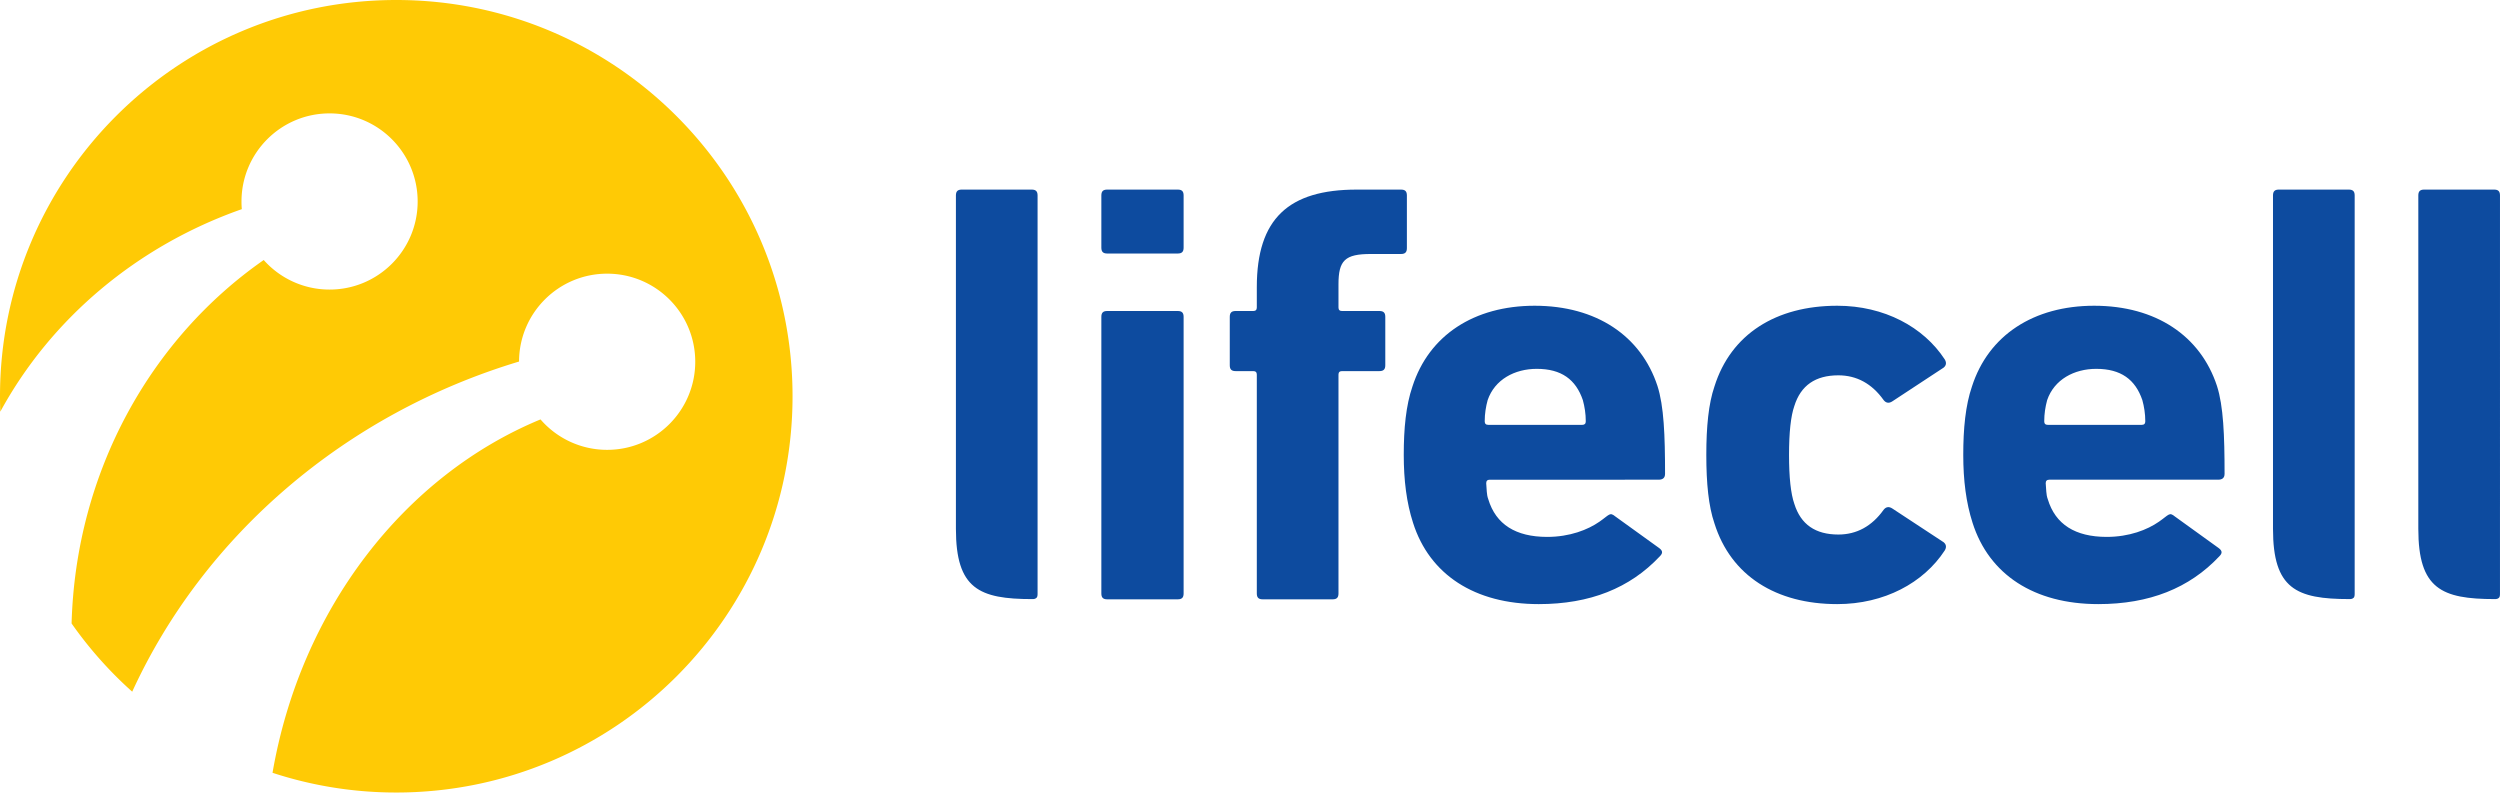 <svg xmlns="http://www.w3.org/2000/svg" viewBox="0 0 335.193 106.258"><path fill="#FFCA05" d="M0 53.13C0 23.784 23.787 0 53.129 0c29.346 0 53.133 23.784 53.133 53.13 0 29.343-23.787 53.128-53.133 53.128a53.105 53.105 0 0 1-16.59-2.643c3.786-21.921 17.627-39.806 35.931-47.382a11.792 11.792 0 0 0 8.933 4.081c6.523 0 11.813-5.286 11.813-11.813 0-6.522-5.29-11.808-11.813-11.808-6.512 0-11.793 5.273-11.81 11.782-23.345 7.029-42.261 23.321-51.867 44.265a53.48 53.48 0 0 1-8.128-9.147c.565-20.389 10.656-38.217 25.761-48.73a11.79 11.79 0 0 0 8.83 3.962c6.521 0 11.809-5.286 11.809-11.808 0-6.523-5.288-11.813-11.809-11.813-6.525 0-11.81 5.289-11.81 11.813 0 .348.011.689.044 1.026C18.358 32.979 6.817 42.746.04 55.2A54.726 54.726 0 0 1 0 53.13"/><path d="M315.708 67.905V26.203c0-.549-.238-.784-.79-.784h-9.373c-.552 0-.788.234-.788.784v44.701c0 8.037 3.105 9.419 10.248 9.419.232 0 .404-.019.574-.186.156-.155.129-.562.129-.562v-11.67zm-176.593 0V26.203c0-.548-.238-.784-.79-.784h-9.373c-.551 0-.786.236-.786.784v44.701c0 8.036 3.105 9.421 10.248 9.421.229 0 .405-.021.572-.192.157-.151.129-.559.129-.559V67.905zm30.183 12.451c-.551 0-.788-.234-.788-.781V50.227c0-.315-.158-.47-.473-.47h-2.364c-.552 0-.788-.236-.788-.782v-6.496c0-.547.236-.781.788-.781h2.364c.315 0 .473-.158.473-.471v-2.738c0-9.155 4.255-13.069 13.392-13.069h5.941c.552 0 .789.234.789.782v7.067c0 .549-.237.785-.789.785h-4.051c-3.469 0-4.332.859-4.332 4.069v3.104c0 .314.156.471.47.471h5.018c.552 0 .789.234.789.781v6.496c0 .547-.237.782-.789.782h-5.018c-.314 0-.47.155-.47.47v29.348c0 .547-.237.781-.788.781h-9.374zm-20.844-46.365c-.551 0-.788-.234-.788-.785v-7.004c0-.548.237-.782.788-.782h9.453c.553 0 .788.234.788.782v7.004c0 .551-.235.785-.788.785h-9.453zm0 46.365c-.551 0-.788-.234-.788-.781V42.479c0-.547.237-.781.788-.781h9.453c.553 0 .788.234.788.781v37.096c0 .547-.235.781-.788.781h-9.453zm81.412-10.188c-.788-2.293-1.089-5.38-1.089-9.17 0-3.797.301-6.88 1.089-9.173 2.205-7.037 8.271-10.832 16.463-10.832 6.303 0 11.578 2.847 14.417 7.195.237.395.237.792-.158 1.107l-6.855 4.506c-.471.318-.866.238-1.18-.158-1.574-2.214-3.626-3.321-6.069-3.321-3.071 0-5.04 1.345-5.904 4.111-.474 1.344-.712 3.559-.712 6.565 0 3.001.238 5.217.712 6.56.864 2.767 2.833 4.111 5.904 4.111 2.442 0 4.495-1.108 6.069-3.322.314-.395.708-.473 1.18-.158l6.855 4.506c.395.316.395.714.158 1.107-2.838 4.349-8.114 7.195-14.417 7.195-8.192 0-14.258-3.794-16.463-10.829zm34.607-.079c-.866-2.69-1.245-5.693-1.245-9.091 0-3.559.3-6.643 1.164-9.173 2.208-6.878 8.274-10.83 16.388-10.832 8.27 0 14.256 4.032 16.466 10.754.864 2.688 1.018 6.639 1.018 11.78 0 .553-.315.79-.864.79h-22.643c-.315 0-.474.159-.474.475.081.789.036 1.5.275 2.132 1.022 3.401 3.7 5.054 7.877 5.062 3.062.007 5.492-.969 7.022-2.032 1.403-.974 1.381-1.326 2.164-.692l5.858 4.225c.525.39.473.711.079 1.106-4.018 4.27-9.375 6.404-16.228 6.404-8.586 0-14.65-3.952-16.857-10.908zm22.687-13.126c.318 0 .474-.156.474-.474 0-1.027-.156-1.975-.395-2.845-.944-2.766-2.873-4.19-6.181-4.19-2.953 0-5.636 1.425-6.581 4.19-.236.87-.393 1.818-.393 2.845 0 .318.158.474.473.474h12.603zm-97.705 13.126c-.869-2.69-1.244-5.693-1.244-9.091 0-3.559.297-6.643 1.164-9.173 2.208-6.878 8.274-10.83 16.387-10.832 8.27 0 14.258 4.032 16.466 10.754.864 2.688 1.018 6.639 1.018 11.78 0 .553-.314.79-.864.79H199.74c-.316 0-.473.159-.473.475.078.789.034 1.5.274 2.132 1.021 3.401 3.7 5.054 7.875 5.062 3.062.007 5.493-.969 7.025-2.032 1.4-.974 1.375-1.326 2.162-.692l5.86 4.225c.523.39.47.711.078 1.106-4.017 4.27-9.375 6.404-16.229 6.404-8.584 0-14.651-3.952-16.857-10.908zm22.691-13.126c.315 0 .47-.156.47-.474 0-1.027-.155-1.975-.393-2.845-.945-2.766-2.871-4.19-6.182-4.19-2.953 0-5.634 1.425-6.579 4.19-.237.87-.396 1.818-.396 2.845 0 .318.159.474.475.474h12.605zm123.045 10.942V26.203c0-.549-.236-.784-.788-.784h-9.373c-.552 0-.789.234-.789.784v44.701c0 8.037 3.107 9.419 10.249 9.419.23 0 .403-.019.573-.186.156-.155.127-.562.127-.562v-11.67z" fill="#0D4B9F"/></svg>
